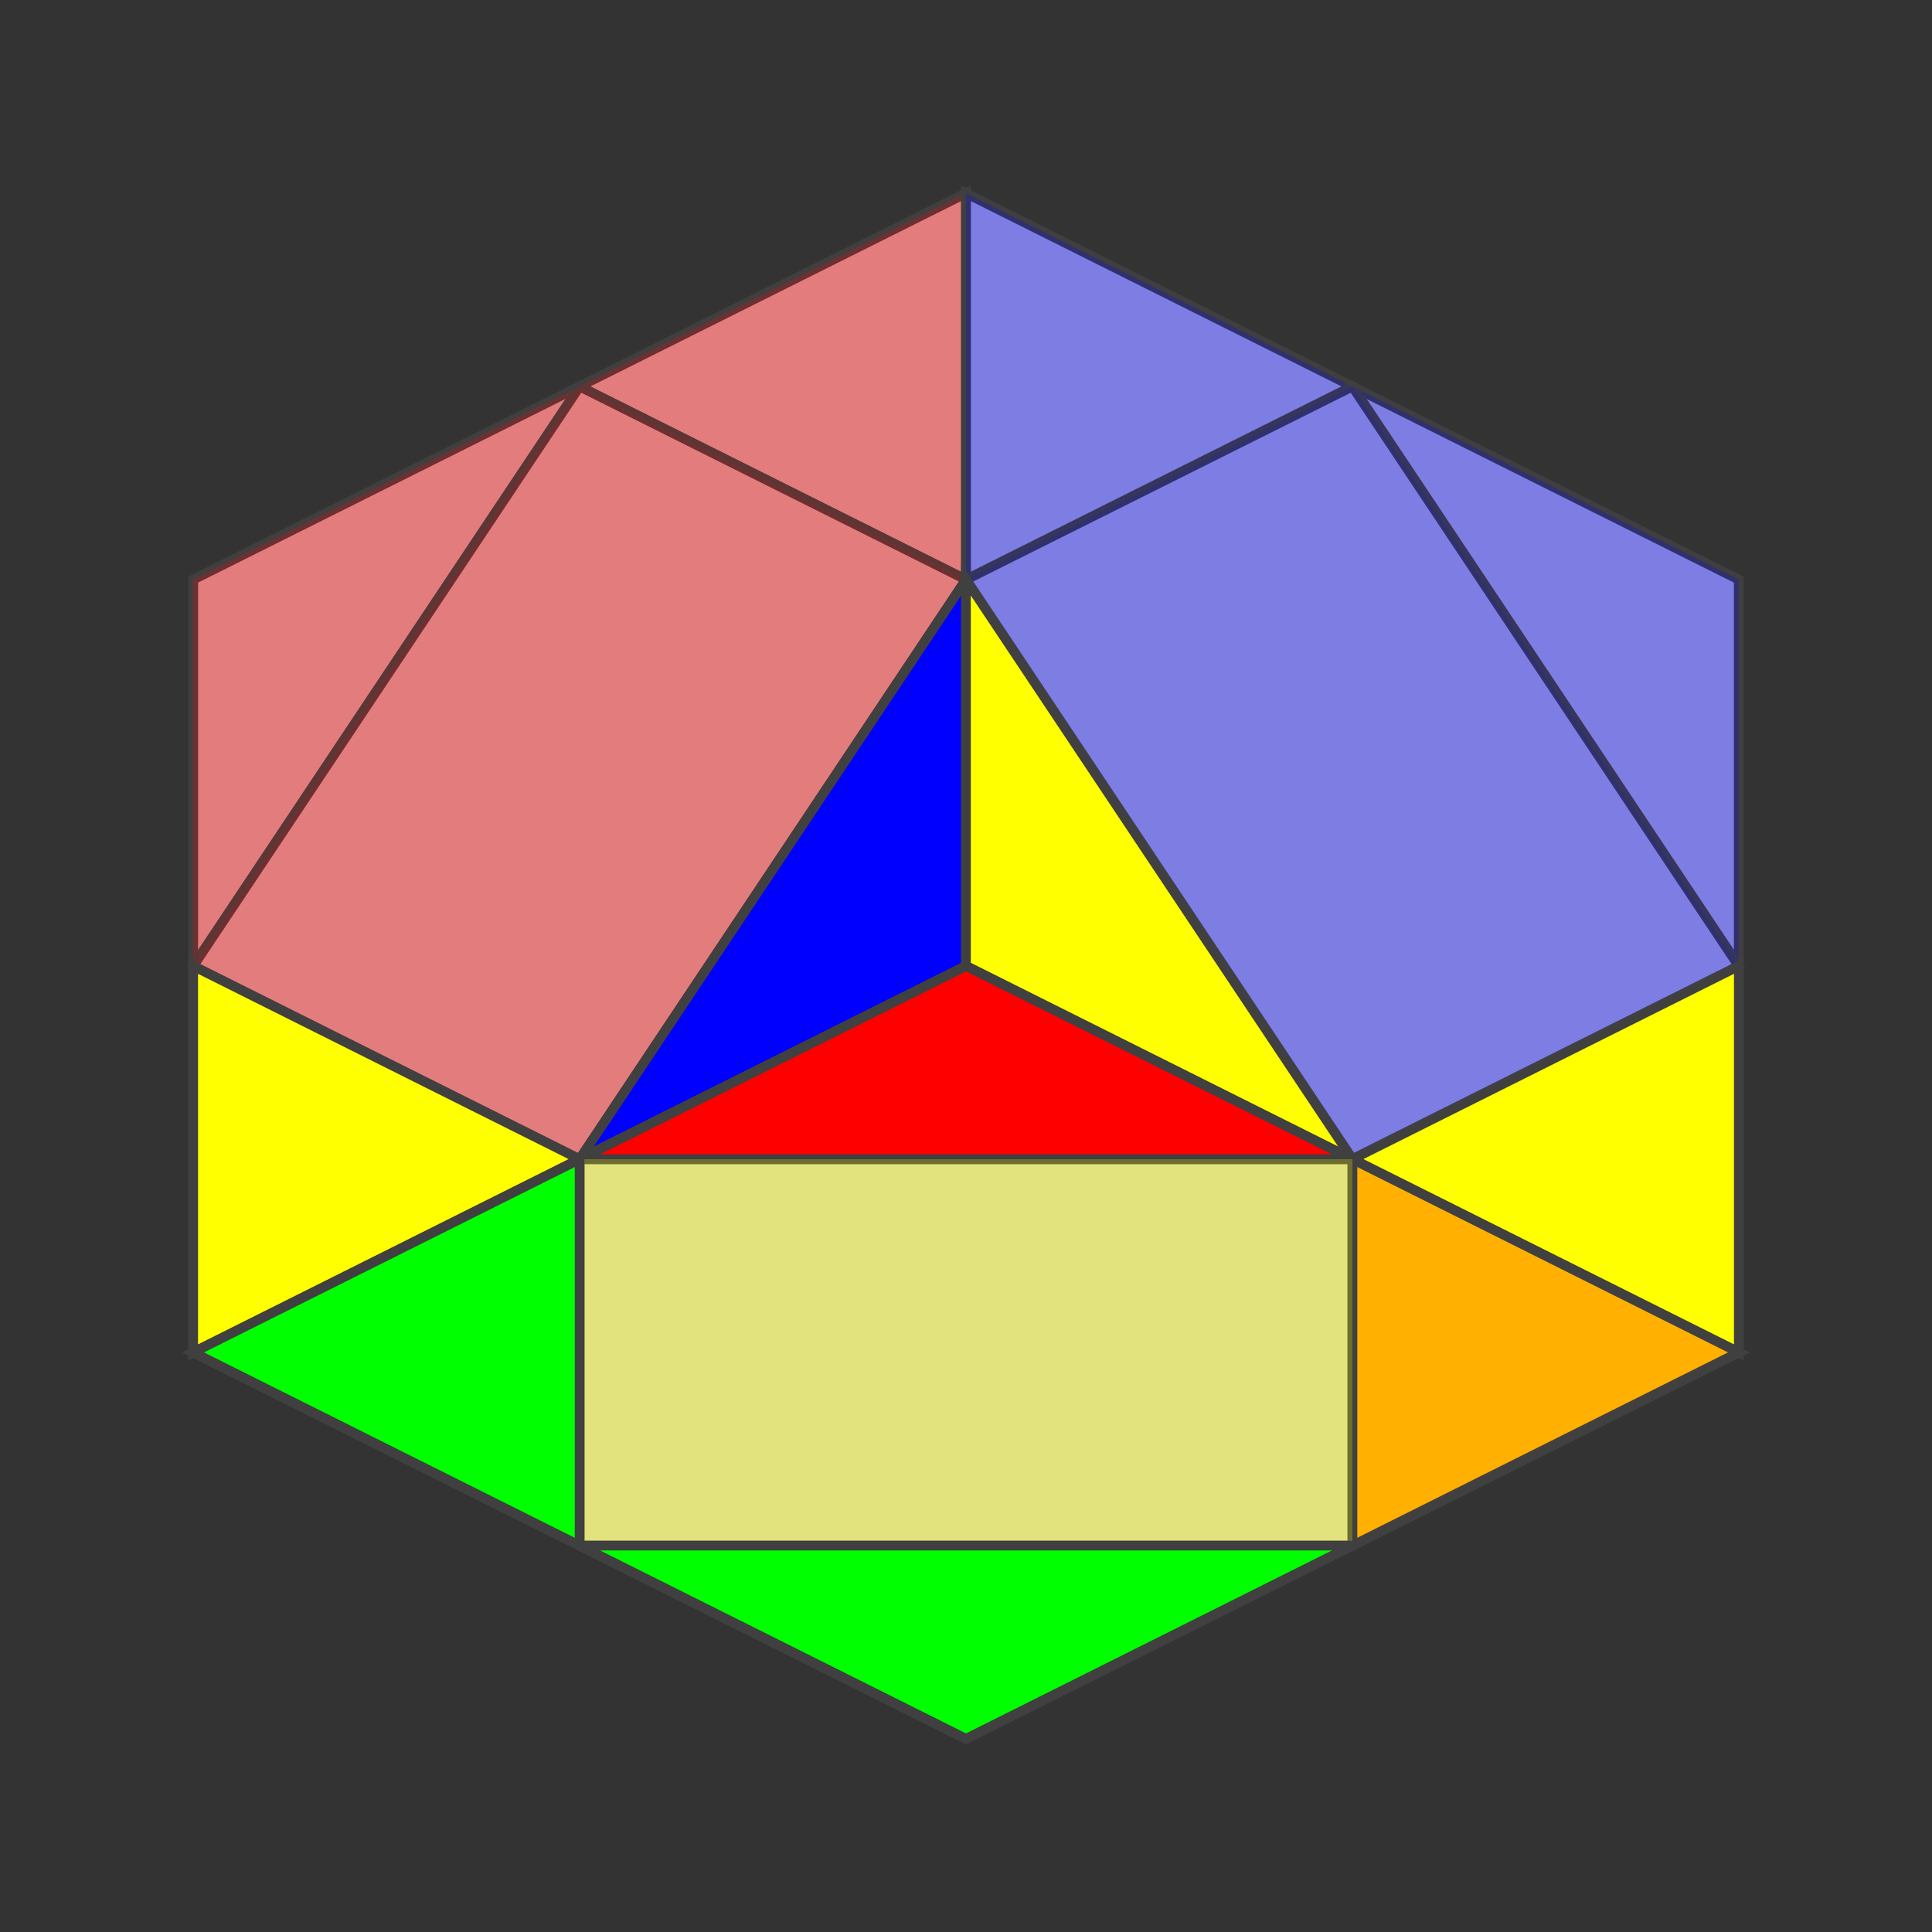 <?xml version="1.0" standalone="no"?>
<!DOCTYPE svg PUBLIC "-//W3C//DTD SVG 1.1//EN"
  "http://www.w3.org/Graphics/SVG/1.1/DTD/svg11.dtd">
<svg xmlns="http://www.w3.org/2000/svg" version="1.1" width="200" height="200">
  <rect width="100%" height="100%" fill="#333333" stroke="none"/>
  <polygon points="20,60 100,20 100,100 20,140" style="fill:#d0d0d0;stroke:#404040;stroke-width:1" />

  <line x1="20" y1="100" x2="60" y2="40" style="stroke:#404040;stroke-width:1" />
  <line x1="60" y1="120" x2="100" y2="60" style="stroke:#404040;stroke-width:1" />

  <line x1="20" y1="100" x2="60" y2="120" style="stroke:#404040;stroke-width:1" />
  <line x1="60" y1="40" x2="100" y2="60" style="stroke:#404040;stroke-width:1" />

    <polygon points="20,60 60,40 20,100" style="fill:#ff0000;stroke:#404040;stroke-width:1;opacity:0.4;" />

    <polygon points="60,40 100,20 100,60" style="fill:#ff0000;stroke:#404040;stroke-width:1;opacity:0.4;" />

    <polygon points="60,40 100,60 60,120 20,100" style="fill:#ff0000;stroke:#404040;stroke-width:1;opacity:0.4;" />

    <polygon points="20,100 60,120 20,140" style="fill:#ffff00;stroke:#404040;stroke-width:1;opacity:1;" />

    <polygon points="100,60 100,100 60,120" style="fill:#0000ff;stroke:#404040;stroke-width:1;opacity:1;" />

 
  <polygon points="100,20 180,60 180,140 100,100" style="fill:#d0d0d0;stroke:#404040;stroke-width:1" />

  <line x1="100" y1="60" x2="140" y2="40" style="stroke:#404040;stroke-width:1" />
  <line x1="140" y1="120" x2="180" y2="100" style="stroke:#404040;stroke-width:1" />

  <line x1="100" y1="60" x2="140" y2="120" style="stroke:#404040;stroke-width:1" />
  <line x1="140" y1="40" x2="180" y2="100" style="stroke:#404040;stroke-width:1" />

    <polygon points="100,20 140,40 100,60" style="fill:#0000ff;stroke:#404040;stroke-width:1;opacity:0.4;" />

    <polygon points="140,40 180,60 180,100" style="fill:#0000ff;stroke:#404040;stroke-width:1;opacity:0.4;" />

    <polygon points="140,40 180,100 140,120 100,60" style="fill:#0000ff;stroke:#404040;stroke-width:1;opacity:0.4;" />

    <polygon points="100,60 140,120 100,100" style="fill:#ffff00;stroke:#404040;stroke-width:1;opacity:1;" />

    <polygon points="180,100 180,140 140,120" style="fill:#ffff00;stroke:#404040;stroke-width:1;opacity:1;" />

 
  <polygon points="100,100 180,140 100,180 20,140" style="fill:#d0d0d0;stroke:#404040;stroke-width:1" />

  <line x1="60" y1="120" x2="140" y2="120" style="stroke:#404040;stroke-width:1" />
  <line x1="60" y1="160" x2="140" y2="160" style="stroke:#404040;stroke-width:1" />

  <line x1="60" y1="120" x2="60" y2="160" style="stroke:#404040;stroke-width:1" />
  <line x1="140" y1="120" x2="140" y2="160" style="stroke:#404040;stroke-width:1" />

    <polygon points="100,100 140,120 60,120" style="fill:#ff0000;stroke:#404040;stroke-width:1;opacity:1;" />

    <polygon points="140,120 180,140 140,160" style="fill:#ffb000;stroke:#404040;stroke-width:1;opacity:1;" />

    <polygon points="60,120 140,120 140,160 60,160" style="fill:#ffff00;stroke:#404040;stroke-width:1;opacity:0.4;" />

    <polygon points="60,120 60,160 20,140" style="fill:#00ff00;stroke:#404040;stroke-width:1;opacity:1;" />

    <polygon points="60,160 140,160 100,180" style="fill:#00ff00;stroke:#404040;stroke-width:1;opacity:1;" />

 
</svg>

